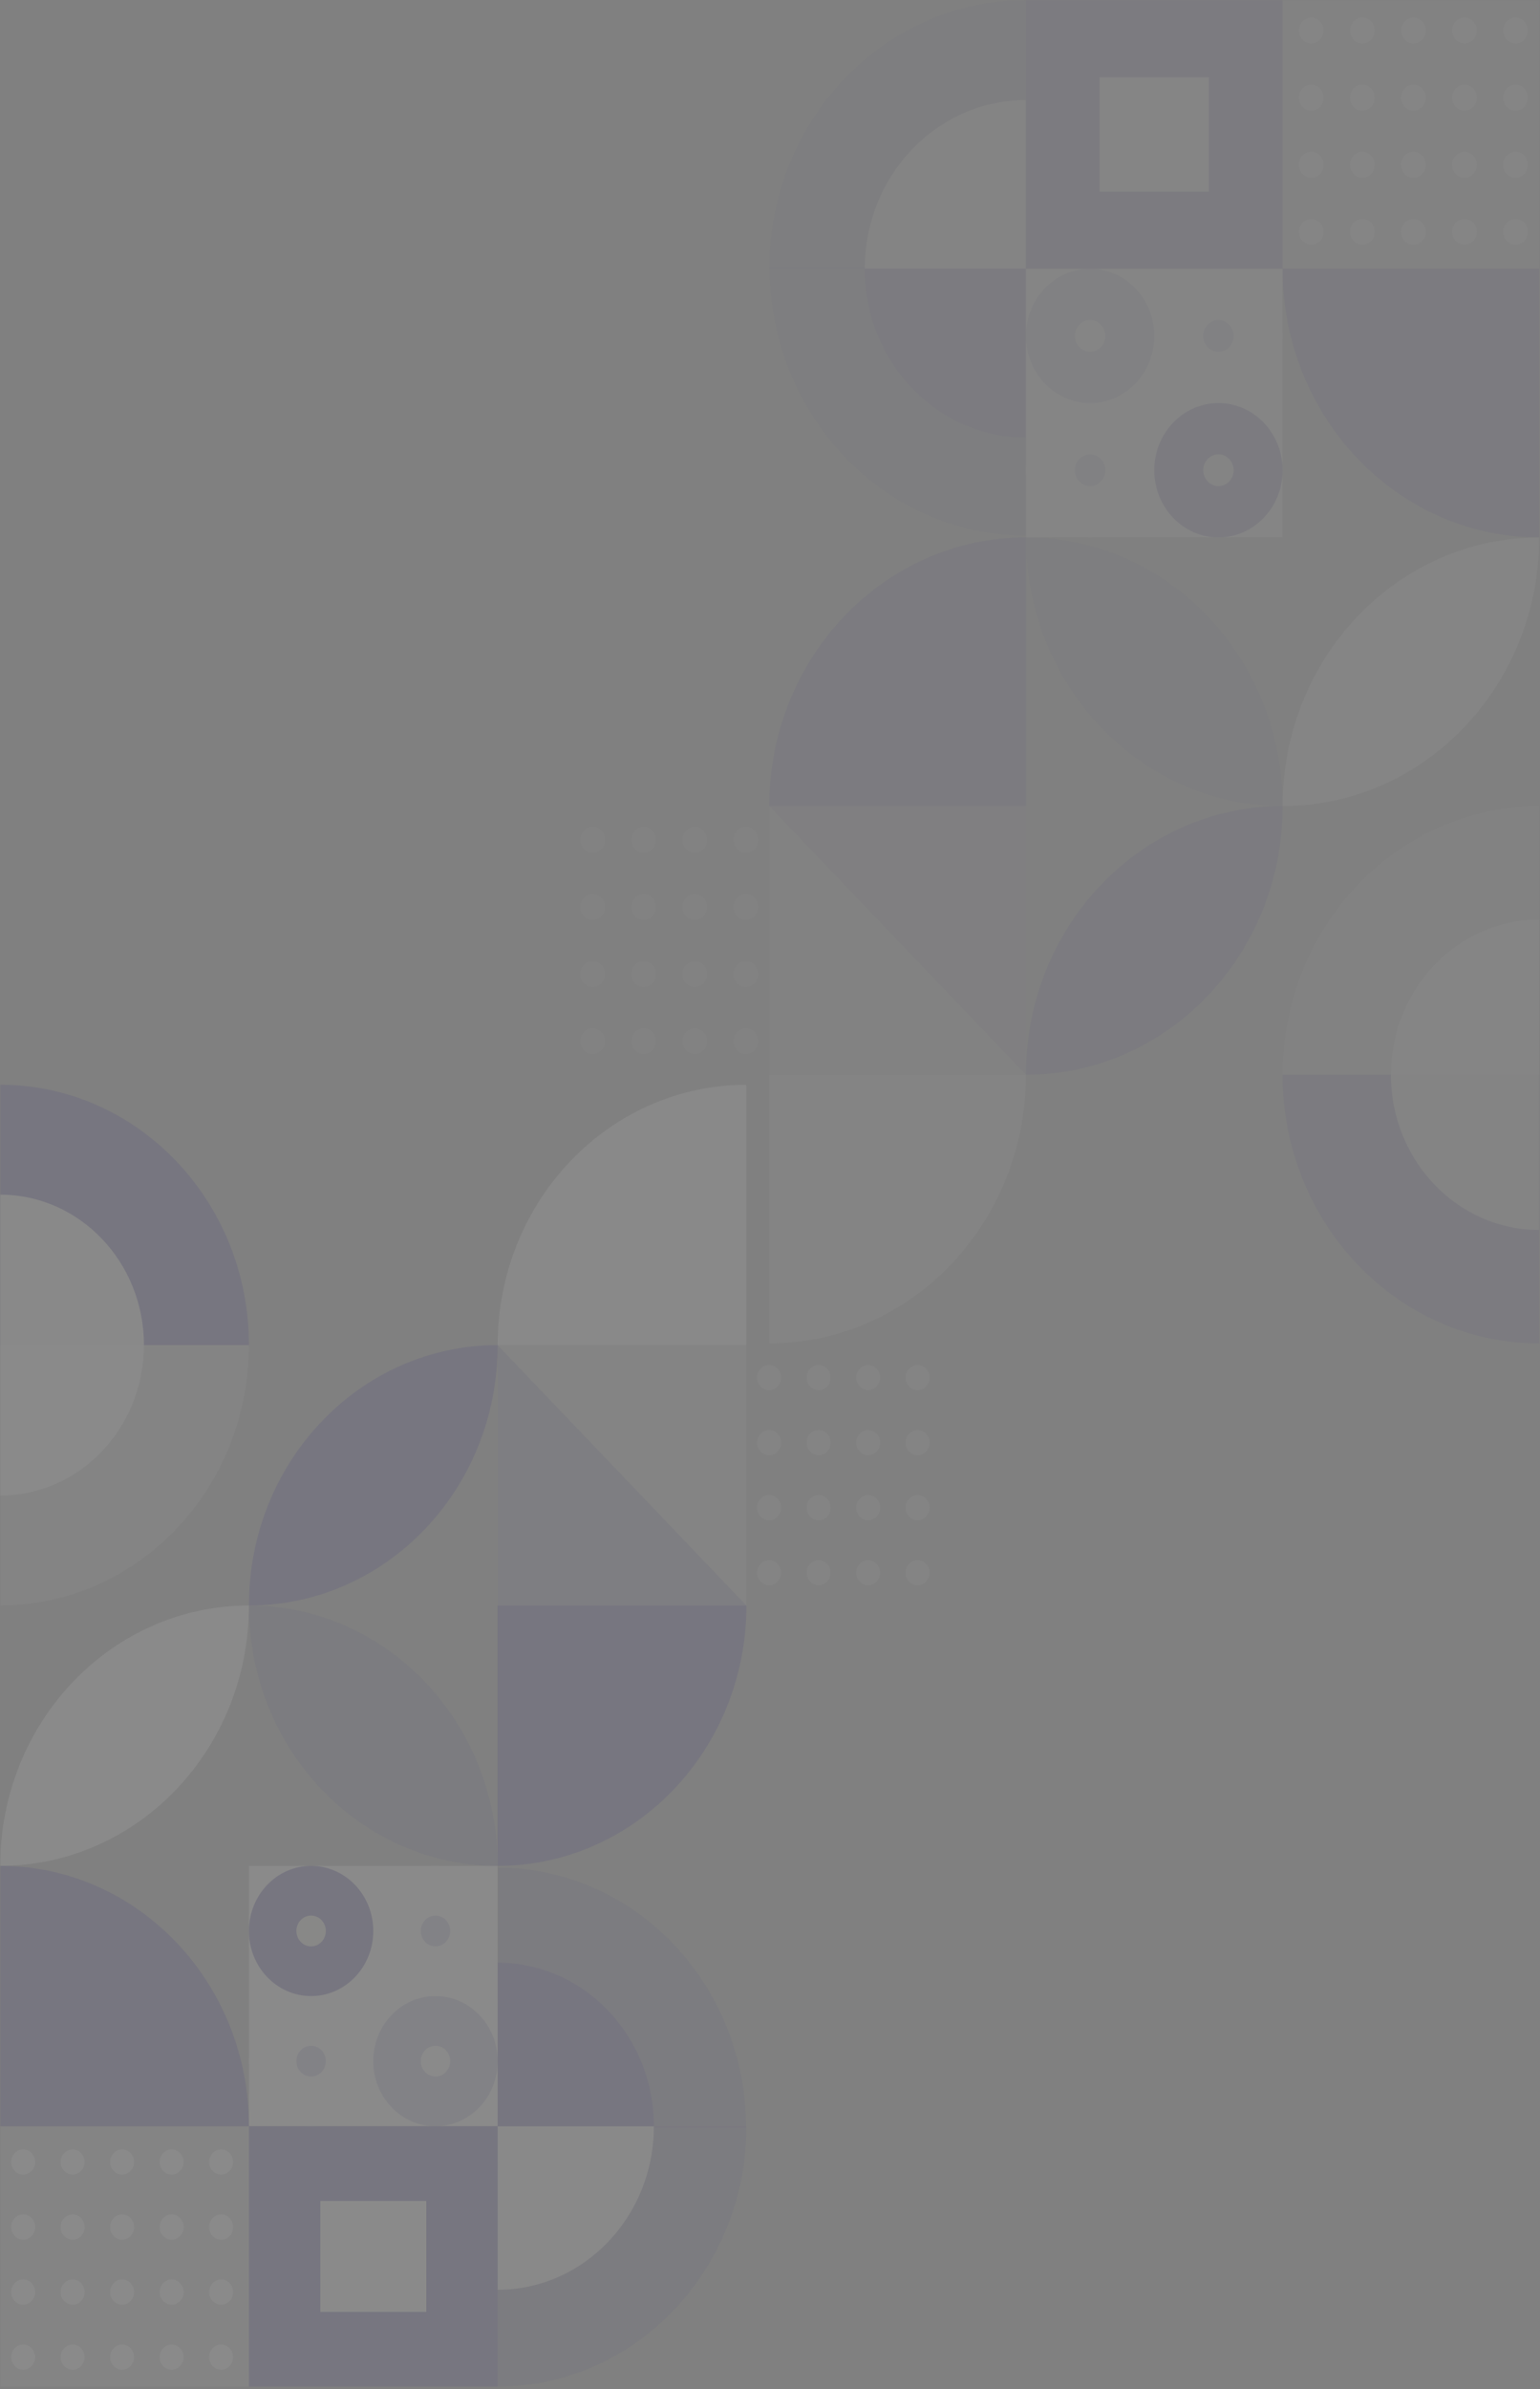 <svg width="1118" height="1734" viewBox="0 0 1118 1734" fill="none" xmlns="http://www.w3.org/2000/svg">
<rect x="0" y="0" width="1118" height="1734" fill="#808080" stroke="none"/>
<g clip-path="url(#clip0_1006_47)">
<g opacity="0.08">
<path d="M361.279 976.214C361.279 871.848 442.134 787.258 541.844 787.258L541.844 976.214L361.279 976.214Z" fill="#F1F1F0"/>
<path d="M541.866 1165.17L541.866 976.214L361.301 976.214L361.301 1165.17L541.866 1165.17Z" fill="white" fill-opacity="0.4"/>
<path d="M361.279 1165.17L361.279 976.214L541.866 1165.17L361.279 1165.17Z" fill="#100083" fill-opacity="0.4"/>
<path d="M361.279 1354.15L361.279 1165.19L541.864 1165.19C541.864 1269.54 461.009 1354.15 361.279 1354.15Z" fill="#100083"/>
<path d="M361.279 1732.06L361.279 1543.11L541.866 1543.11C541.866 1647.45 461.011 1732.06 361.279 1732.06Z" fill="#100083" fill-opacity="0.4"/>
<path d="M361.082 1544.38L361.082 1355.43C460.812 1355.43 541.647 1440.02 541.647 1544.38L361.082 1544.38Z" fill="#100083" fill-opacity="0.4"/>
<path d="M361.279 1661.78L361.279 1543.11L474.685 1543.11C474.706 1608.65 423.931 1661.78 361.279 1661.78Z" fill="#F1F1F0"/>
<path d="M361.279 1543.11L361.279 1424.43C423.909 1424.43 474.685 1477.57 474.685 1543.11L361.279 1543.11Z" fill="#100083"/>
<path d="M180.714 976.214C180.714 871.848 99.881 787.258 0.149 787.258L0.149 976.214L180.714 976.214Z" fill="#100083"/>
<path d="M180.714 976.214L0.149 976.214L0.149 1165.17C99.879 1165.17 180.714 1080.58 180.714 976.214Z" fill="white" fill-opacity="0.4"/>
<path d="M104.496 976.214C104.496 915.912 57.773 867.018 0.149 867.018L0.149 976.214L104.496 976.214Z" fill="#F1F1F0"/>
<path d="M104.496 976.214L0.149 976.214L0.149 1085.41C57.773 1085.41 104.496 1036.52 104.496 976.214Z" fill="#F9FBFC"/>
<path d="M180.714 1165.17C80.981 1165.17 0.149 1249.76 0.149 1354.13C99.879 1354.15 180.714 1269.54 180.714 1165.17Z" fill="white"/>
<path d="M180.714 1732.06L180.714 1543.11L0.149 1543.11L0.149 1732.06L180.714 1732.06Z" fill="white" fill-opacity="0.4"/>
<path d="M180.714 1543.11C180.714 1438.74 99.879 1354.15 0.149 1354.15L0.149 1543.11L180.714 1543.11Z" fill="#100083"/>
<path d="M361.279 976.214C261.546 976.214 180.714 1060.8 180.714 1165.17C280.444 1165.17 361.279 1080.58 361.279 976.214Z" fill="#100083"/>
<path d="M361.279 1354.15C361.279 1249.78 280.446 1165.19 180.714 1165.19C180.714 1269.54 261.569 1354.15 361.279 1354.15Z" fill="#100083" fill-opacity="0.4"/>
<path d="M361.279 1543.11L361.279 1354.15L180.714 1354.15L180.714 1543.11L361.279 1543.11Z" fill="#F9FBFC"/>
<path d="M361.279 1495.87C361.279 1469.79 341.059 1448.63 316.138 1448.63C291.215 1448.63 270.997 1469.79 270.997 1495.87C270.997 1521.95 291.215 1543.11 316.138 1543.11C341.081 1543.11 361.279 1521.95 361.279 1495.87Z" fill="#100083" fill-opacity="0.4"/>
<path d="M326.821 1495.87C326.821 1489.7 322.032 1484.69 316.138 1484.69C310.242 1484.69 305.453 1489.7 305.453 1495.87C305.453 1502.03 310.242 1507.05 316.138 1507.05C322.055 1507.05 326.821 1502.03 326.821 1495.87Z" fill="#F9FBFC"/>
<path d="M361.279 1401.39C361.279 1375.31 341.059 1354.15 316.138 1354.15C291.215 1354.15 270.995 1375.31 270.995 1401.39C270.995 1427.47 291.215 1448.63 316.138 1448.63C341.081 1448.63 361.279 1427.47 361.279 1401.39Z" fill="white"/>
<path d="M326.821 1401.39C326.821 1395.22 322.032 1390.21 316.138 1390.21C310.242 1390.21 305.453 1395.22 305.453 1401.39C305.453 1407.56 310.242 1412.57 316.138 1412.57C322.055 1412.57 326.821 1407.56 326.821 1401.39Z" fill="#100083" fill-opacity="0.4"/>
<path d="M270.995 1495.87C270.995 1469.79 250.777 1448.63 225.855 1448.63C200.934 1448.63 180.714 1469.79 180.714 1495.87C180.714 1521.95 200.934 1543.11 225.855 1543.11C250.798 1543.11 270.995 1521.95 270.995 1495.87Z" fill="white"/>
<path d="M236.54 1495.87C236.54 1489.7 231.749 1484.69 225.855 1484.69C219.961 1484.69 215.172 1489.7 215.172 1495.87C215.172 1502.03 219.961 1507.05 225.855 1507.05C231.749 1507.05 236.54 1502.03 236.54 1495.87Z" fill="#100083" fill-opacity="0.4"/>
<path d="M270.995 1401.39C270.995 1375.31 250.777 1354.15 225.855 1354.15C200.934 1354.15 180.714 1375.31 180.714 1401.39C180.714 1427.47 200.934 1448.63 225.855 1448.63C250.798 1448.63 270.995 1427.47 270.995 1401.39Z" fill="#100083"/>
<path d="M236.54 1401.39C236.54 1395.22 231.749 1390.21 225.855 1390.21C219.961 1390.21 215.172 1395.22 215.172 1401.39C215.172 1407.56 219.961 1412.57 225.855 1412.57C231.749 1412.57 236.54 1407.56 236.54 1401.39Z" fill="#E9E5D9"/>
<path d="M361.279 1732.06L361.279 1543.11L180.714 1543.11L180.714 1732.06L361.279 1732.06Z" fill="#100083"/>
<path d="M309.463 1677.82L309.463 1597.33L232.552 1597.33L232.552 1677.82L309.463 1677.82Z" fill="white"/>
<path d="M115.851 1569.07C115.851 1571.48 116.784 1573.83 118.41 1575.53C120.036 1577.24 122.289 1578.21 124.585 1578.21C126.883 1578.21 129.136 1577.24 130.762 1575.53C132.387 1573.83 133.318 1571.48 133.318 1569.07C133.318 1566.67 132.387 1564.31 130.762 1562.61C129.136 1560.91 126.883 1559.93 124.585 1559.93C122.289 1559.93 120.036 1560.91 118.41 1562.61C116.784 1564.31 115.851 1566.67 115.851 1569.07Z" fill="white"/>
<path d="M115.851 1663.44L115.851 1663.48C115.851 1668.54 119.775 1672.64 124.607 1672.64C129.439 1672.64 133.363 1668.54 133.363 1663.48L133.363 1663.44C133.363 1658.38 129.439 1654.28 124.607 1654.28C119.775 1654.3 115.851 1658.38 115.851 1663.44Z" fill="white"/>
<path d="M115.851 1616.24L115.851 1616.29C115.851 1621.35 119.775 1625.45 124.607 1625.45C129.439 1625.45 133.363 1621.35 133.363 1616.29L133.363 1616.24C133.363 1611.19 129.439 1607.08 124.607 1607.08C119.775 1607.1 115.851 1611.19 115.851 1616.24Z" fill="white"/>
<path d="M115.851 1710.65C115.851 1713.06 116.784 1715.42 118.41 1717.12C120.036 1718.82 122.289 1719.79 124.585 1719.79C126.883 1719.79 129.136 1718.82 130.762 1717.12C132.387 1715.42 133.318 1713.06 133.318 1710.65C133.318 1708.25 132.387 1705.89 130.762 1704.19C129.136 1702.49 126.883 1701.51 124.585 1701.51C122.289 1701.51 120.036 1702.49 118.41 1704.19C116.784 1705.89 115.851 1708.25 115.851 1710.65Z" fill="white"/>
<path d="M151.783 1569.07C151.783 1571.48 152.714 1573.83 154.34 1575.53C155.965 1577.24 158.218 1578.21 160.516 1578.21C162.813 1578.21 165.068 1577.24 166.693 1575.53C168.317 1573.83 169.25 1571.48 169.25 1569.07C169.25 1566.67 168.317 1564.31 166.693 1562.61C165.068 1560.91 162.813 1559.93 160.516 1559.93C158.218 1559.93 155.965 1560.91 154.34 1562.61C152.714 1564.31 151.783 1566.67 151.783 1569.07Z" fill="white"/>
<path d="M151.783 1663.44L151.783 1663.48C151.783 1668.54 155.705 1672.64 160.537 1672.64C165.371 1672.64 169.293 1668.54 169.293 1663.48L169.293 1663.44C169.293 1658.38 165.371 1654.28 160.537 1654.28C155.684 1654.3 151.783 1658.38 151.783 1663.44Z" fill="white"/>
<path d="M151.783 1616.24L151.783 1616.29C151.783 1621.35 155.705 1625.45 160.537 1625.45C165.371 1625.45 169.293 1621.35 169.293 1616.29L169.293 1616.24C169.293 1611.19 165.371 1607.08 160.537 1607.08C155.684 1607.1 151.783 1611.19 151.783 1616.24Z" fill="white"/>
<path d="M151.783 1710.65C151.783 1713.06 152.714 1715.42 154.34 1717.12C155.965 1718.82 158.218 1719.79 160.516 1719.79C162.813 1719.79 165.068 1718.82 166.693 1717.12C168.317 1715.42 169.25 1713.06 169.25 1710.65C169.25 1708.25 168.317 1705.89 166.693 1704.19C165.068 1702.49 162.813 1701.51 160.516 1701.51C158.218 1701.51 155.965 1702.49 154.34 1704.19C152.714 1705.89 151.783 1708.25 151.783 1710.65Z" fill="white"/>
<path d="M79.922 1569.07C79.922 1571.48 80.852 1573.83 82.478 1575.53C84.104 1577.24 86.357 1578.21 88.655 1578.21C90.951 1578.21 93.206 1577.24 94.832 1575.53C96.456 1573.83 97.388 1571.48 97.388 1569.07C97.388 1566.67 96.456 1564.31 94.832 1562.61C93.206 1560.91 90.951 1559.93 88.655 1559.93C86.357 1559.93 84.104 1560.91 82.478 1562.61C80.852 1564.31 79.922 1566.67 79.922 1569.07Z" fill="white"/>
<path d="M79.922 1663.44L79.922 1663.48C79.922 1668.54 83.844 1672.64 88.675 1672.64C93.51 1672.64 97.431 1668.54 97.431 1663.48L97.431 1663.44C97.431 1658.38 93.51 1654.28 88.675 1654.28C83.844 1654.3 79.922 1658.38 79.922 1663.44Z" fill="white"/>
<path d="M79.922 1616.24L79.922 1616.29C79.922 1621.35 83.844 1625.45 88.675 1625.45C93.51 1625.45 97.431 1621.35 97.431 1616.29L97.431 1616.24C97.431 1611.19 93.51 1607.08 88.675 1607.08C83.844 1607.1 79.922 1611.19 79.922 1616.24Z" fill="white"/>
<path d="M79.922 1710.65C79.922 1713.06 80.852 1715.42 82.478 1717.12C84.104 1718.82 86.357 1719.79 88.655 1719.79C90.951 1719.79 93.206 1718.82 94.832 1717.12C96.456 1715.42 97.388 1713.06 97.388 1710.65C97.388 1708.25 96.456 1705.89 94.832 1704.19C93.206 1702.49 90.951 1701.51 88.655 1701.51C86.357 1701.51 84.104 1702.49 82.478 1704.19C80.852 1705.89 79.922 1708.25 79.922 1710.65Z" fill="white"/>
<path d="M43.99 1569.07C43.99 1571.48 44.922 1573.83 46.548 1575.53C48.174 1577.24 50.427 1578.21 52.723 1578.21C55.021 1578.21 57.274 1577.24 58.9 1575.53C60.526 1573.83 61.459 1571.48 61.459 1569.07C61.459 1566.67 60.526 1564.31 58.9 1562.61C57.274 1560.91 55.021 1559.93 52.723 1559.93C50.427 1559.93 48.174 1560.91 46.548 1562.61C44.922 1564.31 43.99 1566.67 43.99 1569.07Z" fill="white"/>
<path d="M43.99 1663.44L43.99 1663.48C43.99 1668.54 47.914 1672.64 52.746 1672.64C57.578 1672.64 61.502 1668.54 61.502 1663.48L61.502 1663.44C61.502 1658.38 57.578 1654.28 52.746 1654.28C47.914 1654.3 43.99 1658.38 43.99 1663.44Z" fill="white"/>
<path d="M43.99 1616.24L43.99 1616.29C43.99 1621.35 47.914 1625.45 52.746 1625.45C57.578 1625.45 61.502 1621.35 61.502 1616.29L61.502 1616.24C61.502 1611.19 57.578 1607.08 52.746 1607.08C47.914 1607.1 43.99 1611.19 43.99 1616.24Z" fill="white"/>
<path d="M43.99 1710.65C43.99 1713.06 44.922 1715.42 46.548 1717.12C48.174 1718.82 50.427 1719.79 52.723 1719.79C55.021 1719.79 57.274 1718.82 58.9 1717.12C60.526 1715.42 61.459 1713.06 61.459 1710.65C61.459 1708.25 60.526 1705.89 58.9 1704.19C57.274 1702.49 55.021 1701.51 52.723 1701.51C50.427 1701.51 48.174 1702.49 46.548 1704.19C44.922 1705.89 43.99 1708.25 43.99 1710.65Z" fill="white"/>
<path d="M8.058 1569.07C8.058 1571.48 8.991 1573.83 10.617 1575.53C12.242 1577.24 14.495 1578.21 16.794 1578.21C19.09 1578.21 21.343 1577.24 22.968 1575.53C24.594 1573.83 25.527 1571.48 25.527 1569.07C25.527 1566.67 24.594 1564.31 22.968 1562.61C21.343 1560.91 19.09 1559.93 16.794 1559.93C14.495 1559.93 12.242 1560.91 10.617 1562.61C8.991 1564.31 8.058 1566.67 8.058 1569.07Z" fill="white"/>
<path d="M8.058 1663.44L8.058 1663.48C8.058 1668.54 11.982 1672.64 16.814 1672.64C21.646 1672.64 25.57 1668.54 25.57 1663.48L25.57 1663.44C25.57 1658.38 21.646 1654.28 16.814 1654.28C11.982 1654.3 8.058 1658.38 8.058 1663.44Z" fill="white"/>
<path d="M8.058 1616.24L8.058 1616.29C8.058 1621.35 11.982 1625.45 16.814 1625.45C21.646 1625.45 25.57 1621.35 25.57 1616.29L25.57 1616.24C25.57 1611.19 21.646 1607.08 16.814 1607.08C11.982 1607.1 8.058 1611.19 8.058 1616.24Z" fill="white"/>
<path d="M8.058 1710.65C8.058 1713.06 8.991 1715.42 10.617 1717.12C12.242 1718.82 14.495 1719.79 16.794 1719.79C19.09 1719.79 21.343 1718.82 22.968 1717.12C24.594 1715.42 25.527 1713.06 25.527 1710.65C25.527 1708.25 24.594 1705.89 22.968 1704.19C21.343 1702.49 19.09 1701.51 16.794 1701.51C14.495 1701.51 12.242 1702.49 10.617 1704.19C8.991 1705.89 8.058 1708.25 8.058 1710.65Z" fill="white"/>
<path d="M657.417 999.777C657.417 1002.18 658.348 1004.54 659.974 1006.24C661.599 1007.94 663.853 1008.92 666.151 1008.92C668.447 1008.92 670.702 1007.94 672.328 1006.24C673.951 1004.54 674.884 1002.18 674.884 999.777C674.884 997.373 673.951 995.015 672.328 993.314C670.702 991.613 668.447 990.637 666.151 990.637C663.853 990.637 661.599 991.613 659.974 993.314C658.348 995.015 657.417 997.373 657.417 999.777Z" fill="white" fill-opacity="0.4"/>
<path d="M657.417 1094.14L657.417 1094.19C657.417 1099.25 661.339 1103.35 666.171 1103.35C671.005 1103.35 674.927 1099.25 674.927 1094.19L674.927 1094.14C674.927 1089.08 671.005 1084.98 666.171 1084.98C661.339 1085 657.417 1089.11 657.417 1094.14Z" fill="white" fill-opacity="0.4"/>
<path d="M657.417 1046.95L657.417 1046.99C657.417 1052.05 661.339 1056.16 666.171 1056.16C671.005 1056.16 674.927 1052.05 674.927 1046.99L674.927 1046.95C674.927 1041.89 671.005 1037.79 666.171 1037.79C661.339 1037.81 657.417 1041.89 657.417 1046.95Z" fill="white" fill-opacity="0.4"/>
<path d="M657.417 1141.38C657.417 1143.79 658.35 1146.14 659.974 1147.84C661.599 1149.54 663.855 1150.52 666.151 1150.52C668.449 1150.52 670.702 1149.54 672.328 1147.84C673.953 1146.14 674.884 1143.79 674.884 1141.38C674.884 1138.98 673.953 1136.62 672.328 1134.92C670.702 1133.22 668.449 1132.24 666.151 1132.24C663.855 1132.24 661.599 1133.22 659.974 1134.92C658.35 1136.6 657.417 1138.95 657.417 1141.38Z" fill="white" fill-opacity="0.4"/>
<path d="M621.485 999.777C621.485 1002.18 622.418 1004.54 624.044 1006.24C625.668 1007.94 627.923 1008.92 630.219 1008.92C632.517 1008.92 634.77 1007.94 636.396 1006.24C638.021 1004.54 638.952 1002.18 638.952 999.777C638.952 997.373 638.021 995.015 636.396 993.314C634.77 991.613 632.517 990.637 630.219 990.637C627.923 990.637 625.668 991.613 624.044 993.314C622.418 995.015 621.485 997.373 621.485 999.777Z" fill="white" fill-opacity="0.4"/>
<path d="M621.485 1094.14L621.485 1094.19C621.485 1099.25 625.409 1103.35 630.241 1103.35C635.073 1103.35 638.997 1099.25 638.997 1094.19L638.997 1094.14C638.997 1089.08 635.073 1084.98 630.241 1084.98C625.409 1085 621.485 1089.11 621.485 1094.14Z" fill="white" fill-opacity="0.4"/>
<path d="M621.485 1046.95L621.485 1046.99C621.485 1052.05 625.409 1056.16 630.241 1056.16C635.073 1056.16 638.997 1052.05 638.997 1046.99L638.997 1046.95C638.997 1041.89 635.073 1037.79 630.241 1037.79C625.409 1037.81 621.485 1041.89 621.485 1046.95Z" fill="white" fill-opacity="0.4"/>
<path d="M621.485 1141.38C621.485 1143.79 622.418 1146.14 624.042 1147.84C625.668 1149.54 627.923 1150.52 630.219 1150.52C632.517 1150.52 634.77 1149.54 636.396 1147.84C638.021 1146.14 638.952 1143.79 638.952 1141.38C638.952 1138.98 638.021 1136.62 636.396 1134.92C634.77 1133.22 632.517 1132.24 630.219 1132.24C627.923 1132.24 625.668 1133.22 624.042 1134.92C622.418 1136.6 621.485 1138.95 621.485 1141.38Z" fill="white" fill-opacity="0.4"/>
<path d="M585.556 999.777C585.556 1002.18 586.486 1004.54 588.112 1006.24C589.738 1007.94 591.991 1008.92 594.289 1008.92C596.585 1008.92 598.84 1007.94 600.464 1006.24C602.09 1004.54 603.022 1002.18 603.022 999.777C603.022 997.373 602.09 995.015 600.464 993.314C598.84 991.613 596.585 990.637 594.289 990.637C591.991 990.637 589.738 991.613 588.112 993.314C586.486 995.015 585.556 997.373 585.556 999.777Z" fill="white" fill-opacity="0.4"/>
<path d="M585.554 1094.14L585.554 1094.19C585.554 1099.25 589.477 1103.35 594.31 1103.35C599.142 1103.35 603.065 1099.25 603.065 1094.19L603.065 1094.14C603.065 1089.08 599.142 1084.98 594.31 1084.98C589.477 1085 585.554 1089.11 585.554 1094.14Z" fill="white" fill-opacity="0.4"/>
<path d="M585.554 1046.95L585.554 1046.99C585.554 1052.05 589.477 1056.16 594.31 1056.16C599.142 1056.16 603.065 1052.05 603.065 1046.99L603.065 1046.95C603.065 1041.89 599.142 1037.79 594.31 1037.79C589.477 1037.81 585.554 1041.89 585.554 1046.95Z" fill="white" fill-opacity="0.4"/>
<path d="M585.556 1141.38C585.556 1143.79 586.486 1146.14 588.112 1147.84C589.738 1149.54 591.991 1150.52 594.289 1150.52C596.585 1150.52 598.84 1149.54 600.464 1147.84C602.09 1146.14 603.022 1143.79 603.022 1141.38C603.022 1138.98 602.09 1136.62 600.464 1134.92C598.84 1133.22 596.585 1132.24 594.289 1132.24C591.991 1132.24 589.738 1133.22 588.112 1134.92C586.486 1136.6 585.556 1138.95 585.556 1141.38Z" fill="white" fill-opacity="0.4"/>
<path d="M549.624 999.777C549.624 1002.18 550.557 1004.54 552.18 1006.24C553.806 1007.94 556.061 1008.92 558.357 1008.92C560.655 1008.92 562.908 1007.94 564.534 1006.24C566.16 1004.54 567.091 1002.18 567.091 999.777C567.091 997.373 566.16 995.015 564.534 993.314C562.908 991.613 560.655 990.637 558.357 990.637C556.061 990.637 553.806 991.613 552.18 993.314C550.557 995.015 549.624 997.373 549.624 999.777Z" fill="white" fill-opacity="0.4"/>
<path d="M549.624 1094.14L549.624 1094.19C549.624 1099.25 553.546 1103.35 558.38 1103.35C563.212 1103.35 567.134 1099.25 567.134 1094.19L567.134 1094.14C567.134 1089.08 563.212 1084.98 558.38 1084.98C553.546 1085 549.624 1089.11 549.624 1094.14Z" fill="white" fill-opacity="0.4"/>
<path d="M549.624 1046.95L549.624 1046.99C549.624 1052.05 553.546 1056.16 558.38 1056.16C563.212 1056.16 567.134 1052.05 567.134 1046.99L567.134 1046.95C567.134 1041.89 563.212 1037.79 558.38 1037.79C553.546 1037.81 549.624 1041.89 549.624 1046.95Z" fill="white" fill-opacity="0.4"/>
<path d="M549.624 1141.38C549.624 1143.79 550.557 1146.14 552.18 1147.84C553.806 1149.54 556.061 1150.52 558.357 1150.52C560.655 1150.52 562.908 1149.54 564.534 1147.84C566.16 1146.14 567.091 1143.79 567.091 1141.38C567.091 1138.98 566.16 1136.62 564.534 1134.92C562.908 1133.22 560.655 1132.24 558.357 1132.24C556.061 1132.24 553.806 1133.22 552.18 1134.92C550.557 1136.6 549.624 1138.95 549.624 1141.38Z" fill="white" fill-opacity="0.4"/>
</g>
<g opacity="0.04">
<path d="M744.826 779.976C744.826 887.662 661.398 974.942 558.517 974.942L558.517 779.976L744.826 779.976Z" fill="#F1F1F0"/>
<path d="M558.495 585.01L558.495 779.976L744.804 779.976L744.804 585.01L558.495 585.01Z" fill="white" fill-opacity="0.4"/>
<path d="M744.826 585.01L744.826 779.976L558.495 585.01L744.826 585.01Z" fill="#100083" fill-opacity="0.4"/>
<path d="M744.826 390.021L744.826 584.986L558.495 584.986C558.495 477.324 641.923 390.021 744.826 390.021Z" fill="#100083"/>
<path d="M744.826 0.086L744.826 195.053L558.495 195.053C558.495 87.391 641.923 0.086 744.826 0.086Z" fill="#100083" fill-opacity="0.4"/>
<path d="M745.029 193.734L745.029 388.699C642.125 388.699 558.72 301.419 558.72 193.734L745.029 193.734Z" fill="#100083" fill-opacity="0.4"/>
<path d="M744.826 72.602L744.826 195.053L627.814 195.053C627.791 127.428 680.181 72.602 744.826 72.602Z" fill="#F1F1F0"/>
<path d="M744.826 195.053L744.826 317.505C680.204 317.505 627.814 262.677 627.814 195.053L744.826 195.053Z" fill="#100083"/>
<path d="M931.134 779.976C931.134 887.662 1014.54 974.944 1117.44 974.944L1117.44 779.976L931.134 779.976Z" fill="#100083"/>
<path d="M931.134 779.976L1117.44 779.976L1117.44 585.01C1014.54 585.01 931.134 672.29 931.134 779.976Z" fill="white" fill-opacity="0.4"/>
<path d="M1009.78 779.976C1009.78 842.195 1057.99 892.647 1117.44 892.647L1117.44 779.976L1009.78 779.976Z" fill="#F1F1F0"/>
<path d="M1009.78 779.976L1117.44 779.976L1117.44 667.307C1057.99 667.307 1009.78 717.756 1009.78 779.976Z" fill="#F9FBFC"/>
<path d="M931.134 585.01C1034.04 585.01 1117.44 497.728 1117.44 390.042C1014.54 390.02 931.134 477.324 931.134 585.01Z" fill="white"/>
<path d="M931.134 0.086L931.134 195.053L1117.44 195.053L1117.44 0.086L931.134 0.086Z" fill="white" fill-opacity="0.4"/>
<path d="M931.134 195.053C931.134 302.738 1014.54 390.02 1117.44 390.02L1117.44 195.053L931.134 195.053Z" fill="#100083"/>
<path d="M744.826 779.976C847.73 779.976 931.134 692.696 931.134 585.01C828.23 585.01 744.826 672.29 744.826 779.976Z" fill="#100083"/>
<path d="M744.826 390.02C744.826 497.704 828.23 584.986 931.134 584.986C931.134 477.324 847.708 390.021 744.826 390.02Z" fill="#100083" fill-opacity="0.4"/>
<path d="M744.826 195.052L744.826 390.018L931.134 390.018L931.134 195.053L744.826 195.052Z" fill="#F9FBFC"/>
<path d="M744.827 243.794C744.827 270.704 765.688 292.536 791.402 292.536C817.119 292.536 837.98 270.704 837.98 243.794C837.98 216.885 817.119 195.053 791.402 195.053C765.666 195.053 744.827 216.885 744.827 243.794Z" fill="#100083" fill-opacity="0.4"/>
<path d="M780.379 243.794C780.379 250.159 785.322 255.33 791.402 255.33C797.485 255.33 802.427 250.159 802.427 243.794C802.427 237.43 797.485 232.258 791.402 232.258C785.299 232.258 780.379 237.43 780.379 243.794Z" fill="#F9FBFC"/>
<path d="M744.827 341.278C744.827 368.188 765.688 390.018 791.402 390.018C817.119 390.018 837.98 368.188 837.98 341.278C837.98 314.369 817.119 292.536 791.402 292.536C765.666 292.536 744.827 314.369 744.827 341.278Z" fill="white"/>
<path d="M780.379 341.278C780.379 347.643 785.322 352.814 791.402 352.814C797.485 352.814 802.427 347.643 802.427 341.278C802.427 334.914 797.485 329.742 791.402 329.742C785.299 329.742 780.379 334.914 780.379 341.278Z" fill="#100083" fill-opacity="0.4"/>
<path d="M837.98 243.794C837.98 270.704 858.844 292.536 884.558 292.536C910.272 292.536 931.135 270.704 931.135 243.794C931.135 216.885 910.272 195.053 884.558 195.053C858.821 195.053 837.98 216.885 837.98 243.794Z" fill="white"/>
<path d="M873.533 243.794C873.533 250.159 878.475 255.33 884.558 255.33C890.639 255.33 895.581 250.159 895.581 243.794C895.581 237.43 890.639 232.258 884.558 232.258C878.475 232.258 873.533 237.43 873.533 243.794Z" fill="#100083" fill-opacity="0.4"/>
<path d="M837.98 341.278C837.98 368.188 858.844 390.02 884.558 390.02C910.272 390.02 931.135 368.188 931.135 341.278C931.135 314.369 910.272 292.536 884.558 292.536C858.821 292.536 837.98 314.369 837.98 341.278Z" fill="#100083"/>
<path d="M873.533 341.278C873.533 347.643 878.475 352.814 884.558 352.814C890.639 352.814 895.581 347.643 895.581 341.278C895.581 334.914 890.639 329.742 884.558 329.742C878.475 329.742 873.533 334.914 873.533 341.278Z" fill="#E9E5D9"/>
<path d="M744.826 0.086L744.826 195.053L931.134 195.053L931.134 0.086L744.826 0.086Z" fill="#100083"/>
<path d="M798.291 56.059L798.291 139.104L877.647 139.104L877.647 56.059L798.291 56.059Z" fill="white"/>
<path d="M998.06 168.26C998.06 165.779 997.098 163.346 995.421 161.591C993.744 159.836 991.419 158.83 989.048 158.83C986.678 158.83 984.353 159.836 982.676 161.591C980.999 163.346 980.037 165.779 980.037 168.26C980.037 170.74 980.999 173.174 982.676 174.929C984.353 176.684 986.678 177.69 989.048 177.69C991.419 177.69 993.744 176.684 995.421 174.929C997.098 173.174 998.06 170.74 998.06 168.26Z" fill="white"/>
<path d="M998.06 70.894L998.06 70.848C998.06 65.629 994.012 61.394 989.026 61.394C984.039 61.394 979.992 65.629 979.992 70.848L979.992 70.894C979.992 76.112 984.039 80.348 989.026 80.348C994.012 80.325 998.06 76.112 998.06 70.894Z" fill="white"/>
<path d="M998.06 119.589L998.06 119.542C998.06 114.324 994.012 110.089 989.026 110.089C984.039 110.089 979.992 114.324 979.992 119.542L979.992 119.589C979.992 124.807 984.039 129.043 989.026 129.043C994.012 129.019 998.06 124.807 998.06 119.589Z" fill="white"/>
<path d="M998.06 22.175C998.06 19.695 997.098 17.261 995.421 15.506C993.744 13.751 991.419 12.745 989.048 12.745C986.678 12.745 984.353 13.751 982.676 15.506C980.999 17.261 980.037 19.695 980.037 22.175C980.037 24.656 980.999 27.089 982.676 28.844C984.353 30.599 986.678 31.605 989.048 31.605C991.419 31.605 993.744 30.599 995.421 28.844C997.098 27.089 998.06 24.656 998.06 22.175Z" fill="white"/>
<path d="M960.986 168.26C960.986 165.779 960.025 163.346 958.348 161.591C956.671 159.836 954.345 158.83 951.975 158.83C949.605 158.83 947.279 159.836 945.602 161.591C943.925 163.346 942.964 165.779 942.964 168.26C942.964 170.74 943.925 173.174 945.602 174.929C947.279 176.684 949.605 177.69 951.975 177.69C954.345 177.69 956.671 176.684 958.348 174.929C960.025 173.174 960.986 170.74 960.986 168.26Z" fill="white"/>
<path d="M960.986 70.894L960.986 70.848C960.986 65.629 956.939 61.394 951.952 61.394C946.966 61.394 942.918 65.629 942.918 70.848L942.918 70.894C942.918 76.112 946.966 80.348 951.952 80.348C956.961 80.325 960.986 76.112 960.986 70.894Z" fill="white"/>
<path d="M960.986 119.589L960.986 119.542C960.986 114.324 956.939 110.089 951.952 110.089C946.966 110.089 942.918 114.324 942.918 119.542L942.918 119.589C942.918 124.807 946.966 129.043 951.952 129.043C956.961 129.019 960.986 124.807 960.986 119.589Z" fill="white"/>
<path d="M960.986 22.175C960.986 19.695 960.025 17.261 958.348 15.506C956.671 13.751 954.345 12.745 951.975 12.745C949.605 12.745 947.279 13.751 945.602 15.506C943.925 17.261 942.964 19.695 942.964 22.175C942.964 24.656 943.925 27.089 945.602 28.844C947.279 30.599 949.605 31.605 951.975 31.605C954.345 31.605 956.671 30.599 958.348 28.844C960.025 27.089 960.986 24.656 960.986 22.175Z" fill="white"/>
<path d="M1035.13 168.26C1035.13 165.779 1034.17 163.346 1032.49 161.591C1030.82 159.836 1028.49 158.83 1026.12 158.83C1023.75 158.83 1021.43 159.836 1019.75 161.591C1018.07 163.346 1017.11 165.779 1017.11 168.26C1017.11 170.74 1018.07 173.174 1019.75 174.929C1021.43 176.684 1023.75 177.69 1026.12 177.69C1028.49 177.69 1030.82 176.684 1032.49 174.929C1034.17 173.174 1035.13 170.74 1035.13 168.26Z" fill="white"/>
<path d="M1035.13 70.894L1035.13 70.848C1035.13 65.629 1031.09 61.394 1026.1 61.394C1021.11 61.394 1017.07 65.629 1017.07 70.848L1017.07 70.894C1017.07 76.112 1021.11 80.348 1026.1 80.348C1031.09 80.325 1035.13 76.112 1035.13 70.894Z" fill="white"/>
<path d="M1035.13 119.589L1035.13 119.542C1035.13 114.324 1031.09 110.089 1026.1 110.089C1021.11 110.089 1017.07 114.324 1017.07 119.542L1017.07 119.589C1017.07 124.807 1021.11 129.043 1026.1 129.043C1031.09 129.019 1035.13 124.807 1035.13 119.589Z" fill="white"/>
<path d="M1035.13 22.176C1035.13 19.695 1034.17 17.262 1032.5 15.507C1030.82 13.752 1028.49 12.746 1026.12 12.746C1023.75 12.746 1021.43 13.752 1019.75 15.507C1018.07 17.262 1017.11 19.695 1017.11 22.176C1017.11 24.656 1018.07 27.09 1019.75 28.845C1021.43 30.6 1023.75 31.606 1026.12 31.606C1028.49 31.606 1030.82 30.6 1032.5 28.845C1034.17 27.09 1035.13 24.656 1035.13 22.176Z" fill="white"/>
<path d="M1072.21 168.26C1072.21 165.779 1071.25 163.346 1069.57 161.591C1067.89 159.836 1065.57 158.83 1063.2 158.83C1060.83 158.83 1058.5 159.836 1056.82 161.591C1055.15 163.346 1054.18 165.779 1054.18 168.26C1054.18 170.74 1055.15 173.174 1056.82 174.929C1058.5 176.684 1060.83 177.69 1063.2 177.69C1065.57 177.69 1067.89 176.684 1069.57 174.929C1071.25 173.174 1072.21 170.74 1072.21 168.26Z" fill="white"/>
<path d="M1072.21 70.894L1072.21 70.848C1072.21 65.629 1068.16 61.394 1063.17 61.394C1058.19 61.394 1054.14 65.629 1054.14 70.848L1054.14 70.894C1054.14 76.112 1058.19 80.348 1063.17 80.348C1068.16 80.325 1072.21 76.112 1072.21 70.894Z" fill="white"/>
<path d="M1072.21 119.589L1072.21 119.542C1072.21 114.324 1068.16 110.089 1063.17 110.089C1058.19 110.089 1054.14 114.324 1054.14 119.542L1054.14 119.589C1054.14 124.807 1058.19 129.043 1063.17 129.043C1068.16 129.019 1072.21 124.807 1072.21 119.589Z" fill="white"/>
<path d="M1072.21 22.176C1072.21 19.695 1071.25 17.262 1069.57 15.507C1067.89 13.752 1065.57 12.746 1063.2 12.746C1060.83 12.746 1058.5 13.752 1056.82 15.507C1055.15 17.262 1054.18 19.695 1054.18 22.176C1054.18 24.656 1055.15 27.09 1056.82 28.845C1058.5 30.6 1060.83 31.606 1063.2 31.606C1065.57 31.606 1067.89 30.6 1069.57 28.845C1071.25 27.09 1072.21 24.656 1072.21 22.176Z" fill="white"/>
<path d="M1109.28 168.26C1109.28 165.779 1108.32 163.346 1106.64 161.591C1104.97 159.836 1102.64 158.83 1100.27 158.83C1097.9 158.83 1095.57 159.836 1093.9 161.591C1092.22 163.346 1091.26 165.779 1091.26 168.26C1091.26 170.74 1092.22 173.174 1093.9 174.929C1095.57 176.684 1097.9 177.69 1100.27 177.69C1102.64 177.69 1104.97 176.684 1106.64 174.929C1108.32 173.174 1109.28 170.74 1109.28 168.26Z" fill="white"/>
<path d="M1109.28 70.894L1109.28 70.848C1109.28 65.629 1105.23 61.394 1100.25 61.394C1095.26 61.394 1091.21 65.629 1091.21 70.848L1091.21 70.894C1091.21 76.112 1095.26 80.348 1100.25 80.348C1105.23 80.325 1109.28 76.112 1109.28 70.894Z" fill="white"/>
<path d="M1109.28 119.589L1109.28 119.542C1109.28 114.324 1105.23 110.089 1100.25 110.089C1095.26 110.089 1091.21 114.324 1091.21 119.542L1091.21 119.589C1091.21 124.807 1095.26 129.043 1100.25 129.043C1105.23 129.019 1109.28 124.807 1109.28 119.589Z" fill="white"/>
<path d="M1109.28 22.176C1109.28 19.695 1108.32 17.262 1106.64 15.507C1104.97 13.752 1102.64 12.746 1100.27 12.746C1097.9 12.746 1095.57 13.752 1093.9 15.507C1092.22 17.262 1091.26 19.695 1091.26 22.176C1091.26 24.656 1092.22 27.09 1093.9 28.845C1095.57 30.6 1097.9 31.606 1100.27 31.606C1102.64 31.606 1104.97 30.6 1106.64 28.845C1108.32 27.09 1109.28 24.656 1109.28 22.176Z" fill="white"/>
<path d="M439.268 755.664C439.268 753.184 438.307 750.749 436.63 748.995C434.953 747.24 432.628 746.234 430.256 746.234C427.886 746.234 425.561 747.24 423.884 748.995C422.207 750.749 421.246 753.184 421.246 755.664C421.246 758.143 422.207 760.578 423.884 762.333C425.561 764.087 427.886 765.093 430.256 765.093C432.628 765.093 434.953 764.087 436.63 762.333C438.307 760.578 439.268 758.143 439.268 755.664Z" fill="white" fill-opacity="0.4"/>
<path d="M439.268 658.298L439.268 658.251C439.268 653.032 435.221 648.797 430.235 648.797C425.248 648.797 421.201 653.032 421.201 658.251L421.201 658.298C421.201 663.517 425.248 667.751 430.235 667.751C435.221 667.727 439.268 663.493 439.268 658.298Z" fill="white" fill-opacity="0.4"/>
<path d="M439.268 706.993L439.268 706.945C439.268 701.727 435.221 697.492 430.235 697.492C425.248 697.492 421.201 701.727 421.201 706.945L421.201 706.993C421.201 712.212 425.248 716.446 430.235 716.446C435.221 716.422 439.268 712.212 439.268 706.993Z" fill="white" fill-opacity="0.4"/>
<path d="M439.268 609.556C439.268 607.076 438.307 604.641 436.63 602.887C434.953 601.132 432.628 600.126 430.256 600.126C427.886 600.126 425.561 601.132 423.884 602.887C422.207 604.641 421.246 607.076 421.246 609.556C421.246 612.035 422.207 614.47 423.884 616.225C425.561 617.979 427.886 618.985 430.256 618.985C432.628 618.985 434.953 617.979 436.63 616.225C438.307 614.494 439.268 612.059 439.268 609.556Z" fill="white" fill-opacity="0.4"/>
<path d="M476.342 755.664C476.342 753.184 475.38 750.749 473.703 748.995C472.026 747.24 469.701 746.234 467.332 746.234C464.96 746.234 462.635 747.24 460.958 748.995C459.281 750.749 458.319 753.184 458.319 755.664C458.319 758.143 459.281 760.578 460.958 762.333C462.635 764.087 464.96 765.093 467.332 765.093C469.701 765.093 472.026 764.087 473.703 762.333C475.38 760.578 476.342 758.143 476.342 755.664Z" fill="white" fill-opacity="0.4"/>
<path d="M476.342 658.298L476.342 658.251C476.342 653.032 472.295 648.797 467.309 648.797C462.321 648.797 458.274 653.032 458.274 658.251L458.274 658.298C458.274 663.517 462.321 667.751 467.309 667.751C472.295 667.727 476.342 663.493 476.342 658.298Z" fill="white" fill-opacity="0.4"/>
<path d="M476.342 706.993L476.342 706.945C476.342 701.727 472.295 697.492 467.309 697.492C462.321 697.492 458.274 701.727 458.274 706.945L458.274 706.993C458.274 712.212 462.321 716.446 467.309 716.446C472.295 716.422 476.342 712.212 476.342 706.993Z" fill="white" fill-opacity="0.4"/>
<path d="M476.342 609.556C476.342 607.076 475.38 604.641 473.703 602.887C472.026 601.132 469.701 600.126 467.332 600.126C464.962 600.126 462.635 601.132 460.958 602.887C459.281 604.641 458.319 607.076 458.319 609.556C458.319 612.035 459.281 614.47 460.958 616.225C462.635 617.979 464.962 618.985 467.332 618.985C469.701 618.985 472.026 617.979 473.703 616.225C475.38 614.494 476.342 612.059 476.342 609.556Z" fill="white" fill-opacity="0.4"/>
<path d="M513.415 755.664C513.415 753.182 512.454 750.749 510.777 748.995C509.1 747.24 506.775 746.234 504.405 746.234C502.033 746.234 499.709 747.24 498.032 748.995C496.355 750.749 495.393 753.182 495.393 755.664C495.393 758.143 496.355 760.578 498.032 762.333C499.709 764.087 502.033 765.093 504.405 765.093C506.775 765.093 509.1 764.087 510.777 762.333C512.454 760.578 513.415 758.143 513.415 755.664Z" fill="white" fill-opacity="0.4"/>
<path d="M513.415 658.298L513.415 658.251C513.415 653.032 509.369 648.797 504.383 648.797C499.395 648.797 495.348 653.032 495.348 658.251L495.348 658.298C495.348 663.517 499.395 667.751 504.383 667.751C509.369 667.727 513.415 663.493 513.415 658.298Z" fill="white" fill-opacity="0.4"/>
<path d="M513.415 706.993L513.415 706.945C513.415 701.727 509.369 697.492 504.383 697.492C499.395 697.492 495.348 701.727 495.348 706.945L495.348 706.993C495.348 712.212 499.395 716.446 504.383 716.446C509.369 716.422 513.415 712.212 513.415 706.993Z" fill="white" fill-opacity="0.4"/>
<path d="M513.415 609.556C513.415 607.076 512.454 604.641 510.777 602.887C509.1 601.132 506.775 600.126 504.405 600.126C502.033 600.126 499.709 601.132 498.032 602.887C496.355 604.641 495.393 607.076 495.393 609.556C495.393 612.035 496.355 614.47 498.032 616.225C499.709 617.979 502.033 618.985 504.405 618.985C506.775 618.985 509.1 617.979 510.777 616.225C512.454 614.494 513.415 612.059 513.415 609.556Z" fill="white" fill-opacity="0.4"/>
<path d="M550.489 755.664C550.489 753.182 549.528 750.749 547.851 748.995C546.174 747.24 543.849 746.234 541.479 746.234C539.107 746.234 536.782 747.24 535.105 748.995C533.428 750.749 532.467 753.182 532.467 755.664C532.467 758.143 533.428 760.578 535.105 762.333C536.782 764.087 539.107 765.093 541.479 765.093C543.849 765.093 546.174 764.087 547.851 762.333C549.528 760.578 550.489 758.143 550.489 755.664Z" fill="white" fill-opacity="0.4"/>
<path d="M550.489 658.298L550.489 658.251C550.489 653.032 546.442 648.797 541.456 648.797C536.468 648.797 532.422 653.032 532.422 658.251L532.422 658.298C532.422 663.517 536.468 667.751 541.456 667.751C546.442 667.727 550.489 663.493 550.489 658.298Z" fill="white" fill-opacity="0.4"/>
<path d="M550.489 706.993L550.489 706.945C550.489 701.727 546.442 697.492 541.456 697.492C536.468 697.492 532.422 701.727 532.422 706.945L532.422 706.993C532.422 712.212 536.468 716.446 541.456 716.446C546.442 716.422 550.489 712.212 550.489 706.993Z" fill="white" fill-opacity="0.4"/>
<path d="M550.489 609.556C550.489 607.076 549.528 604.641 547.851 602.887C546.174 601.132 543.849 600.126 541.479 600.126C539.107 600.126 536.782 601.132 535.105 602.887C533.428 604.641 532.467 607.076 532.467 609.556C532.467 612.035 533.428 614.47 535.105 616.225C536.782 617.979 539.107 618.985 541.479 618.985C543.849 618.985 546.174 617.979 547.851 616.225C549.528 614.494 550.489 612.059 550.489 609.556Z" fill="white" fill-opacity="0.4"/>
</g>
</g>
<defs>
<clipPath id="clip0_1006_47">
<rect width="1733.2" height="1117.29" fill="white" transform="translate(1117.44 0.086) rotate(90)"/>
</clipPath>
</defs>
</svg>

